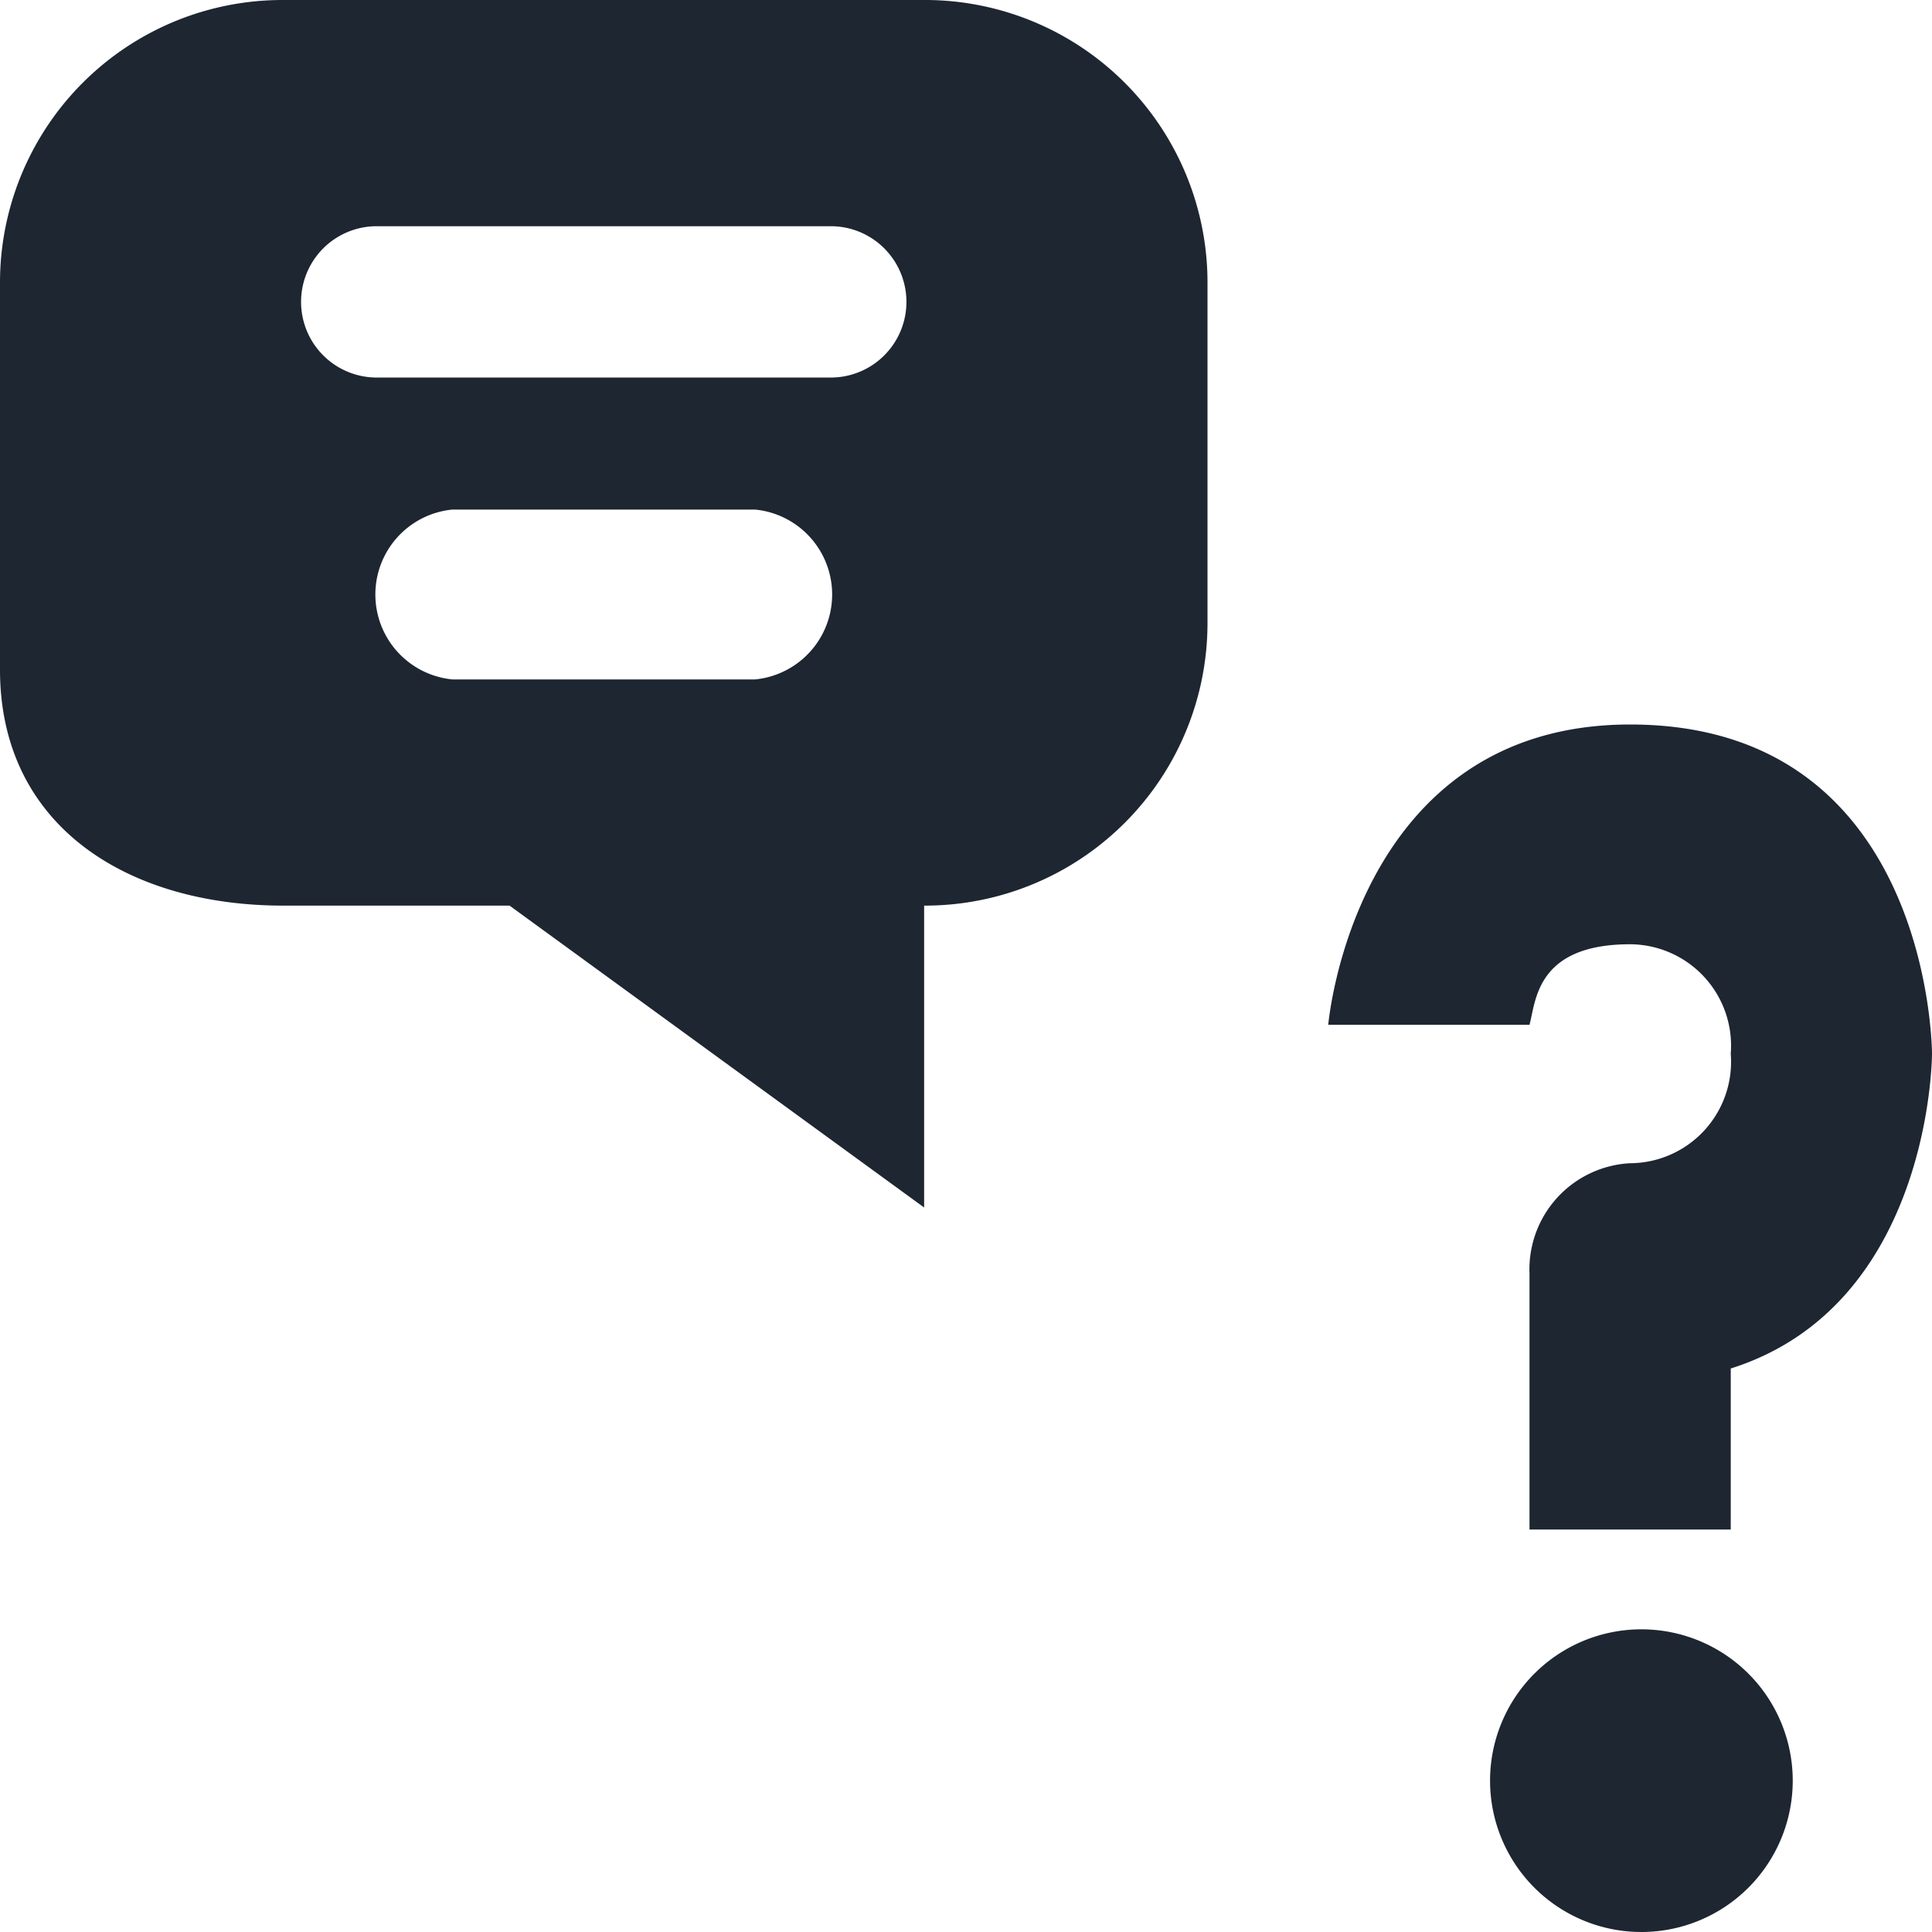 <svg id="Layer_1" data-name="Layer 1" xmlns="http://www.w3.org/2000/svg" viewBox="0 0 24 24"><defs><style>.cls-1{fill:#1d2631;fill-rule:evenodd;}</style></defs><g id="Data-Display_Icons_Submit-Anonymous" data-name="Data-Display/Icons/Submit-Anonymous"><path id="Icon_Anonymous" data-name="Icon/Anonymous" class="cls-1" d="M11.48,15,6.33,11.25H3.52c-1.95,0-3.52-1-3.52-2.93V3.52A3.51,3.51,0,0,1,3.52,0h8A3.51,3.51,0,0,1,15,3.52V7.73a3.51,3.51,0,0,1-3.52,3.52ZM4.68,4.69h5.64a.94.94,0,0,0,0-1.88H4.68a.94.94,0,0,0,0,1.88Zm4.7,1.64H5.62a1.06,1.06,0,0,0,0,2.11H9.38a1.06,1.06,0,0,0,0-2.11ZM20.39,24a1.88,1.88,0,1,1,1.88-1.88A1.88,1.88,0,0,1,20.39,24Zm-.14-9.55a1.26,1.26,0,0,0,1.25-1.36,1.26,1.26,0,0,0-1.25-1.36c-1.17,0-1.17.71-1.25,1H16.5S16.82,9,20.25,9C24,9,24,13.09,24,13.09s0,3.12-2.5,3.91v2H19V15.82A1.32,1.32,0,0,1,20.25,14.45Z"/></g></svg>